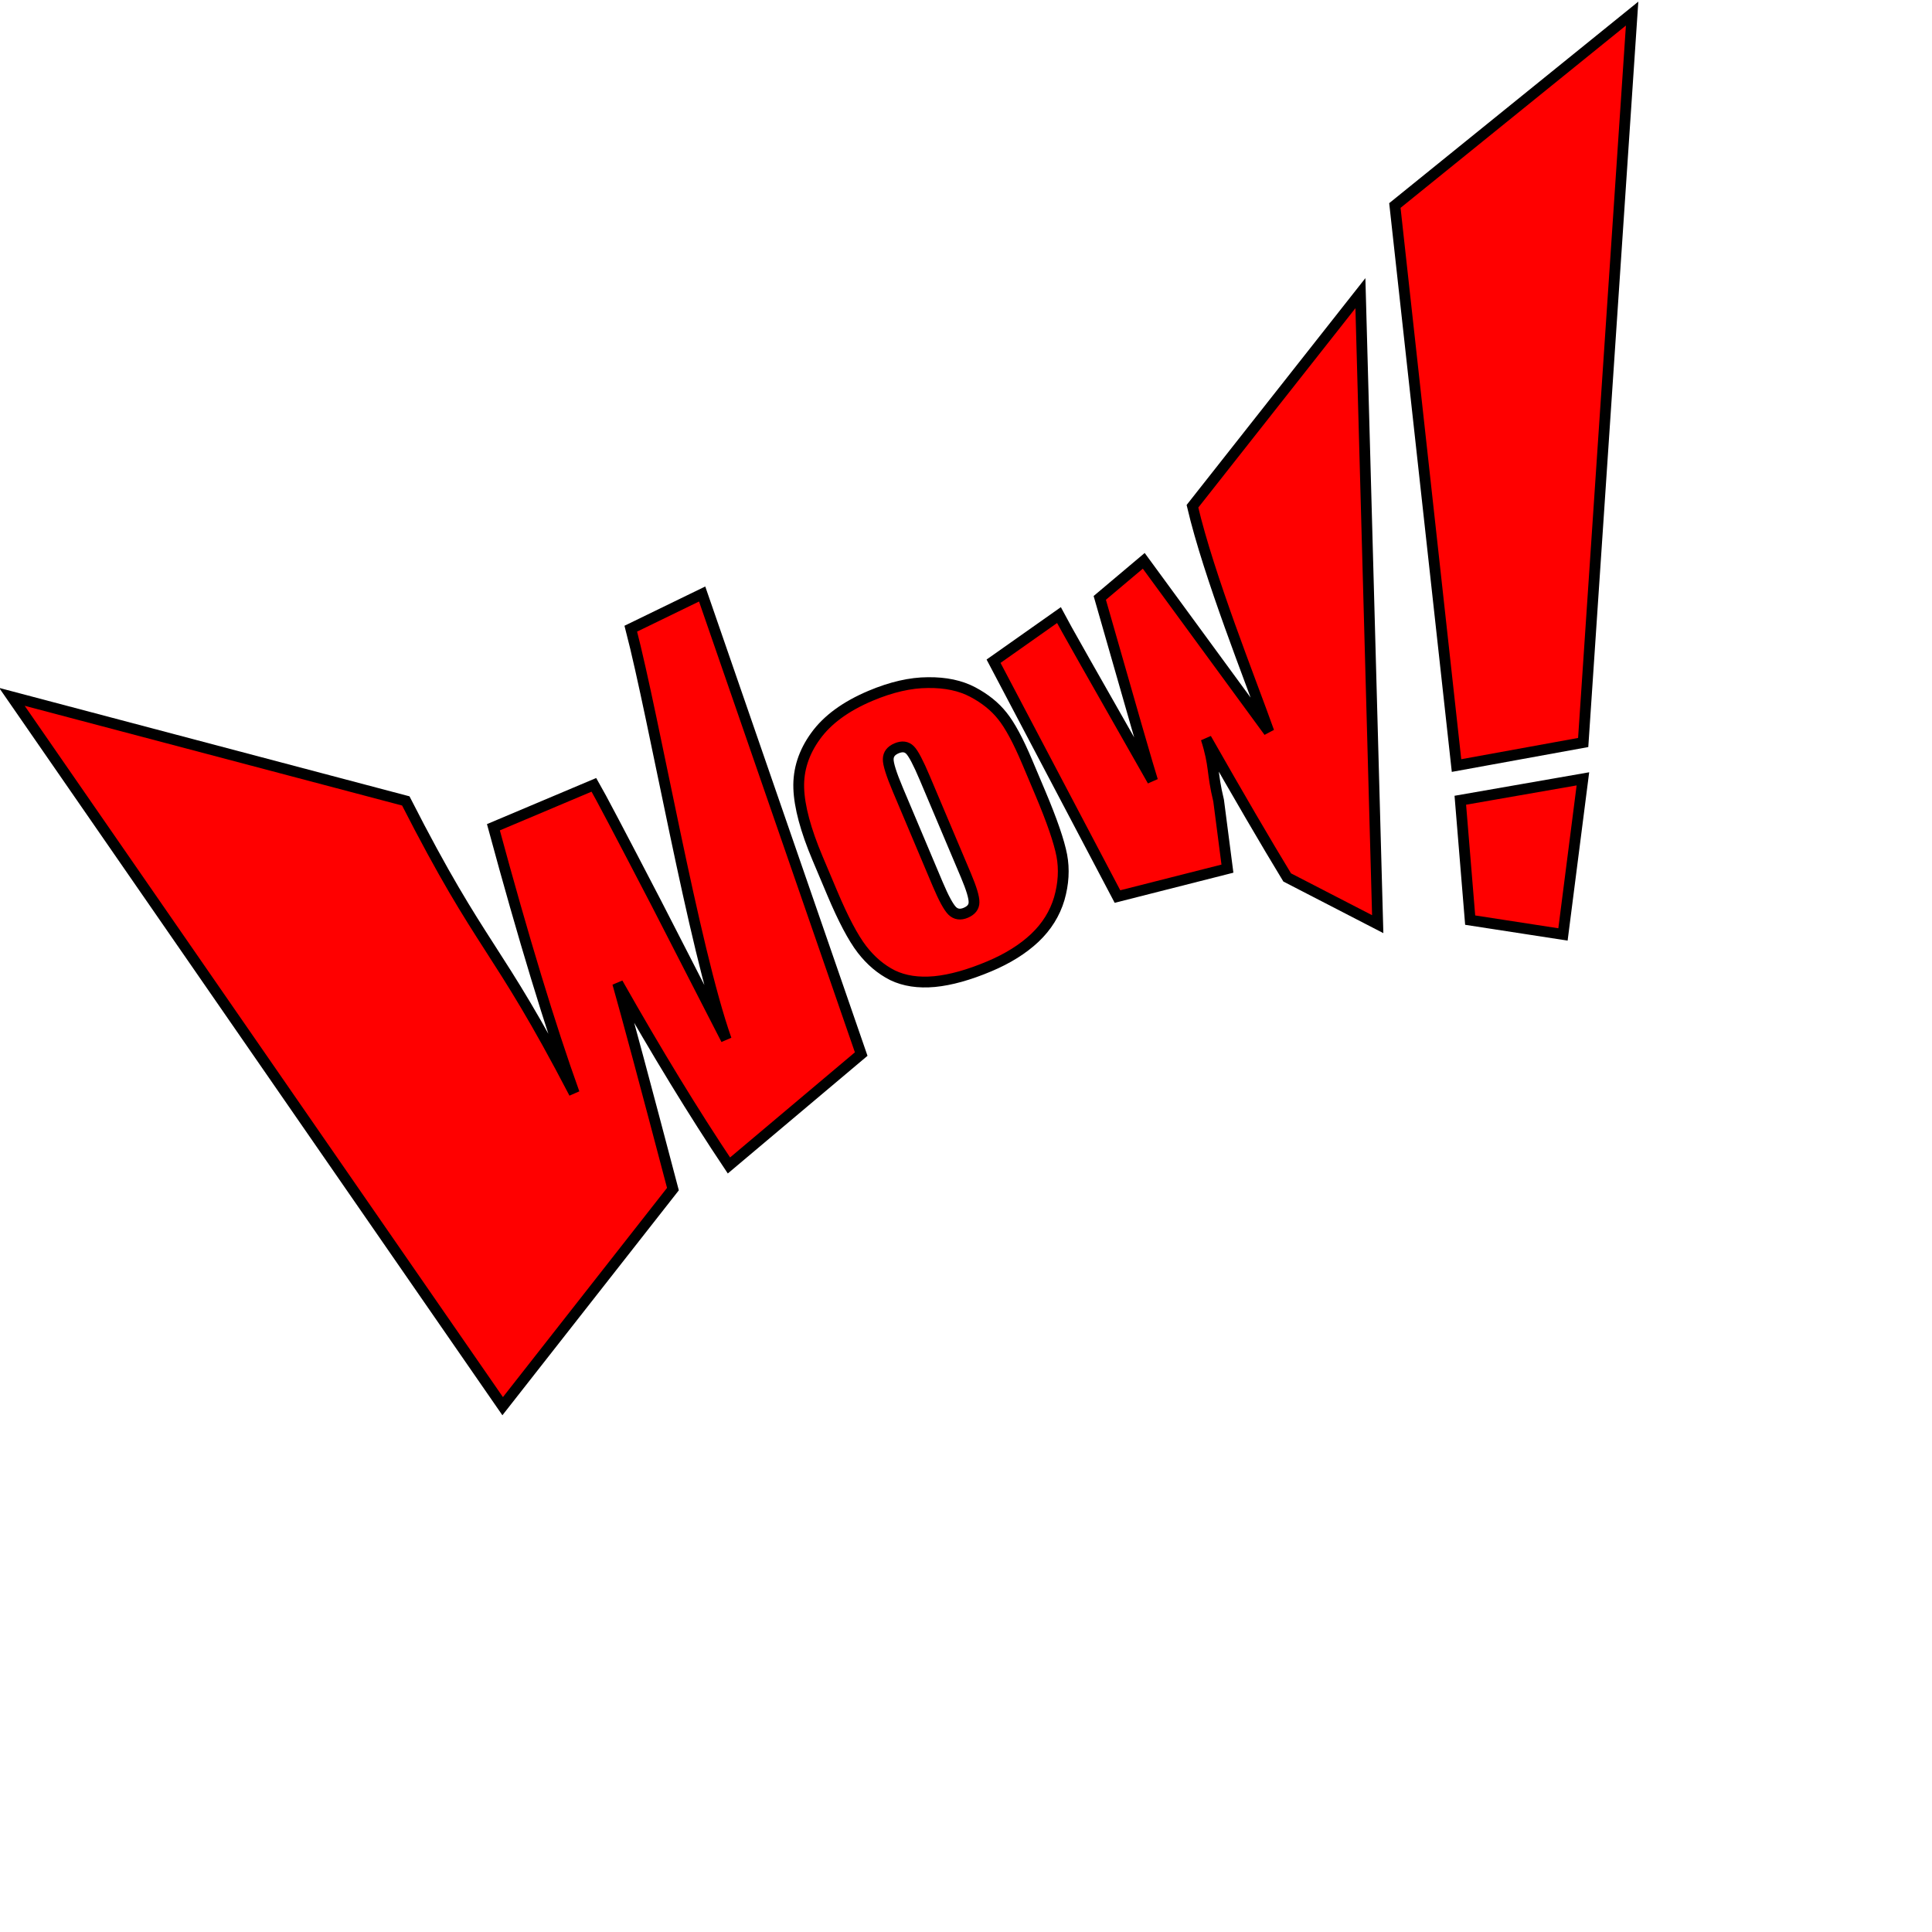 <?xml version="1.0" encoding="UTF-8" standalone="no"?>
<!-- Created with Inkscape (http://www.inkscape.org/) -->

<svg
   xmlns:dc="http://purl.org/dc/elements/1.1/"
   xmlns:cc="http://creativecommons.org/ns#"
   xmlns:rdf="http://www.w3.org/1999/02/22-rdf-syntax-ns#"
   xmlns:svg="http://www.w3.org/2000/svg"
   xmlns="http://www.w3.org/2000/svg"
   xmlns:sodipodi="http://sodipodi.sourceforge.net/DTD/sodipodi-0.dtd"
   xmlns:inkscape="http://www.inkscape.org/namespaces/inkscape"
   width="37.282mm"
   height="37.282mm"
   viewBox="0 0 37.282 37.282"
   version="1.1"
   id="svg8"
   inkscape:version="0.92.4 (5da689c313, 2019-01-14)"
   sodipodi:docname="wow.svg">
  <defs
     id="defs2" />
  <sodipodi:namedview
     id="base"
     pagecolor="#ffffff"
     bordercolor="#666666"
     borderopacity="1.0"
     inkscape:pageopacity="0.0"
     inkscape:pageshadow="2"
     inkscape:zoom="5.6916741"
     inkscape:cx="62.371807"
     inkscape:cy="84.509406"
     inkscape:document-units="mm"
     inkscape:current-layer="layer1"
     showgrid="false"
     units="mm"
     fit-margin-top="0"
     fit-margin-left="0"
     fit-margin-right="0"
     fit-margin-bottom="0"
     inkscape:window-width="1920"
     inkscape:window-height="1033"
     inkscape:window-x="1362"
     inkscape:window-y="-4"
     inkscape:window-maximized="1" />
  <g
     inkscape:label="Layer 1"
     inkscape:groupmode="layer"
     id="layer1"
     transform="translate(-33.838,-46.861)">
    <g
       aria-label="Wow!"
       style="font-style:normal;font-weight:normal;font-size:10.583px;line-height:1.25;font-family:sans-serif;letter-spacing:0px;word-spacing:0px;fill:#ff0000;fill-opacity:1;stroke:#000000;stroke-width:0.179;stroke-miterlimit:4;stroke-dasharray:none;stroke-opacity:1"
       id="text3715"
       transform="matrix(1.071,-0.452,0.452,1.071,-33.596,8.955)">
      <path
         d="m 47.67,66.214 -0.537,8.063 -2.742,0.85 c -0.198,-1.028 -0.373,-2.197 -0.525,-3.506 -0.069,0.559 -0.23,1.728 -0.484,3.506 l -4.005,2.221 -2.927,-14.016 5.352,4.134 c 0.205,2.83 0.462,2.73 0.69,5.557 0.063,-1.166 0.223,-2.695 0.48,-4.589 h 1.811 c 0.025,0.196 0.088,0.932 0.19,2.208 l 0.19,2.542 c 0.096,-1.618 0.966,-5.351 1.192,-6.9 z"
         style="font-style:normal;font-variant:normal;font-weight:normal;font-stretch:normal;font-size:8.467px;font-family:Impact;-inkscape-font-specification:Impact;fill:#ff0000;stroke:#000000;stroke-width:0.179;stroke-miterlimit:4;stroke-dasharray:none;stroke-opacity:1"
         id="path3717"
         inkscape:connector-curvature="0"
         sodipodi:nodetypes="ccccccccccccccc" />
      <path
         d="m 51.557,70.883 v 0.564 c 0,0.493 -0.025,0.856 -0.074,1.087 -0.05,0.229 -0.156,0.444 -0.318,0.645 -0.163,0.198 -0.372,0.346 -0.628,0.442 -0.254,0.094 -0.546,0.141 -0.876,0.141 -0.369,0 -0.682,-0.04 -0.938,-0.12 C 48.465,73.56 48.265,73.437 48.122,73.275 47.981,73.109 47.881,72.911 47.82,72.679 47.759,72.445 47.729,72.095 47.729,71.629 V 71.003 c 0,-0.51 0.055,-0.908 0.165,-1.195 0.11,-0.287 0.309,-0.517 0.595,-0.69 0.287,-0.174 0.653,-0.26 1.1,-0.26 0.375,0 0.696,0.057 0.963,0.169 0.27,0.11 0.478,0.255 0.624,0.434 0.146,0.179 0.245,0.364 0.298,0.554 0.055,0.19 0.083,0.48 0.083,0.868 z m -1.67,-0.413 c 0,-0.281 -0.015,-0.458 -0.045,-0.529 -0.03,-0.074 -0.095,-0.112 -0.194,-0.112 -0.099,0 -0.165,0.037 -0.198,0.112 -0.033,0.072 -0.05,0.248 -0.05,0.529 v 1.697 c 0,0.259 0.017,0.429 0.05,0.508 0.033,0.077 0.098,0.116 0.194,0.116 0.099,0 0.164,-0.036 0.194,-0.107 0.033,-0.072 0.05,-0.226 0.05,-0.463 z"
         style="font-style:normal;font-variant:normal;font-weight:normal;font-stretch:normal;font-size:8.467px;font-family:Impact;-inkscape-font-specification:Impact;fill:#ff0000;stroke:#000000;stroke-width:0.179;stroke-miterlimit:4;stroke-dasharray:none;stroke-opacity:1"
         id="path3719"
         inkscape:connector-curvature="0"
         sodipodi:nodetypes="cscccscccssssscccccccscsscsccc" />
      <path
         d="m 59.679,65.862 -3.808,9.762 -1.083,-1.299 c -0.099,-0.67 -0.214,-1.552 -0.343,-2.646 -0.044,0.48 -0.13,0.539 -0.21,1.03 l -0.304,1.096 -1.862,-0.283 -0.376,-4.399 1.297,-0.283 c 0.011,0.143 0.132,1.189 0.364,3.138 0.017,-0.198 0.141,-1.244 0.372,-3.138 l 0.912,-0.283 0.811,3.421 c 0.052,-0.915 0.085,-2.764 0.286,-3.941 z"
         style="font-style:normal;font-variant:normal;font-weight:normal;font-stretch:normal;font-size:8.467px;font-family:Impact;-inkscape-font-specification:Impact;fill:#ff0000;stroke:#000000;stroke-width:0.179;stroke-miterlimit:4;stroke-dasharray:none;stroke-opacity:1"
         id="path3721"
         inkscape:connector-curvature="0"
         sodipodi:nodetypes="ccccccccccccccc" />
      <path
         d="m 65.639,63.34 -5.453,10.832 -2.086,-0.465 2.672,-8.963 z m -5.692,11.386 -1.309,2.251 -1.327,-0.818 0.623,-1.897 z"
         style="font-style:normal;font-variant:normal;font-weight:normal;font-stretch:normal;font-size:8.467px;font-family:Impact;-inkscape-font-specification:Impact;fill:#ff0000;stroke:#000000;stroke-width:0.179;stroke-miterlimit:4;stroke-dasharray:none;stroke-opacity:1"
         id="path3723"
         inkscape:connector-curvature="0"
         sodipodi:nodetypes="cccccccccc" />
    </g>
  </g>
</svg>

